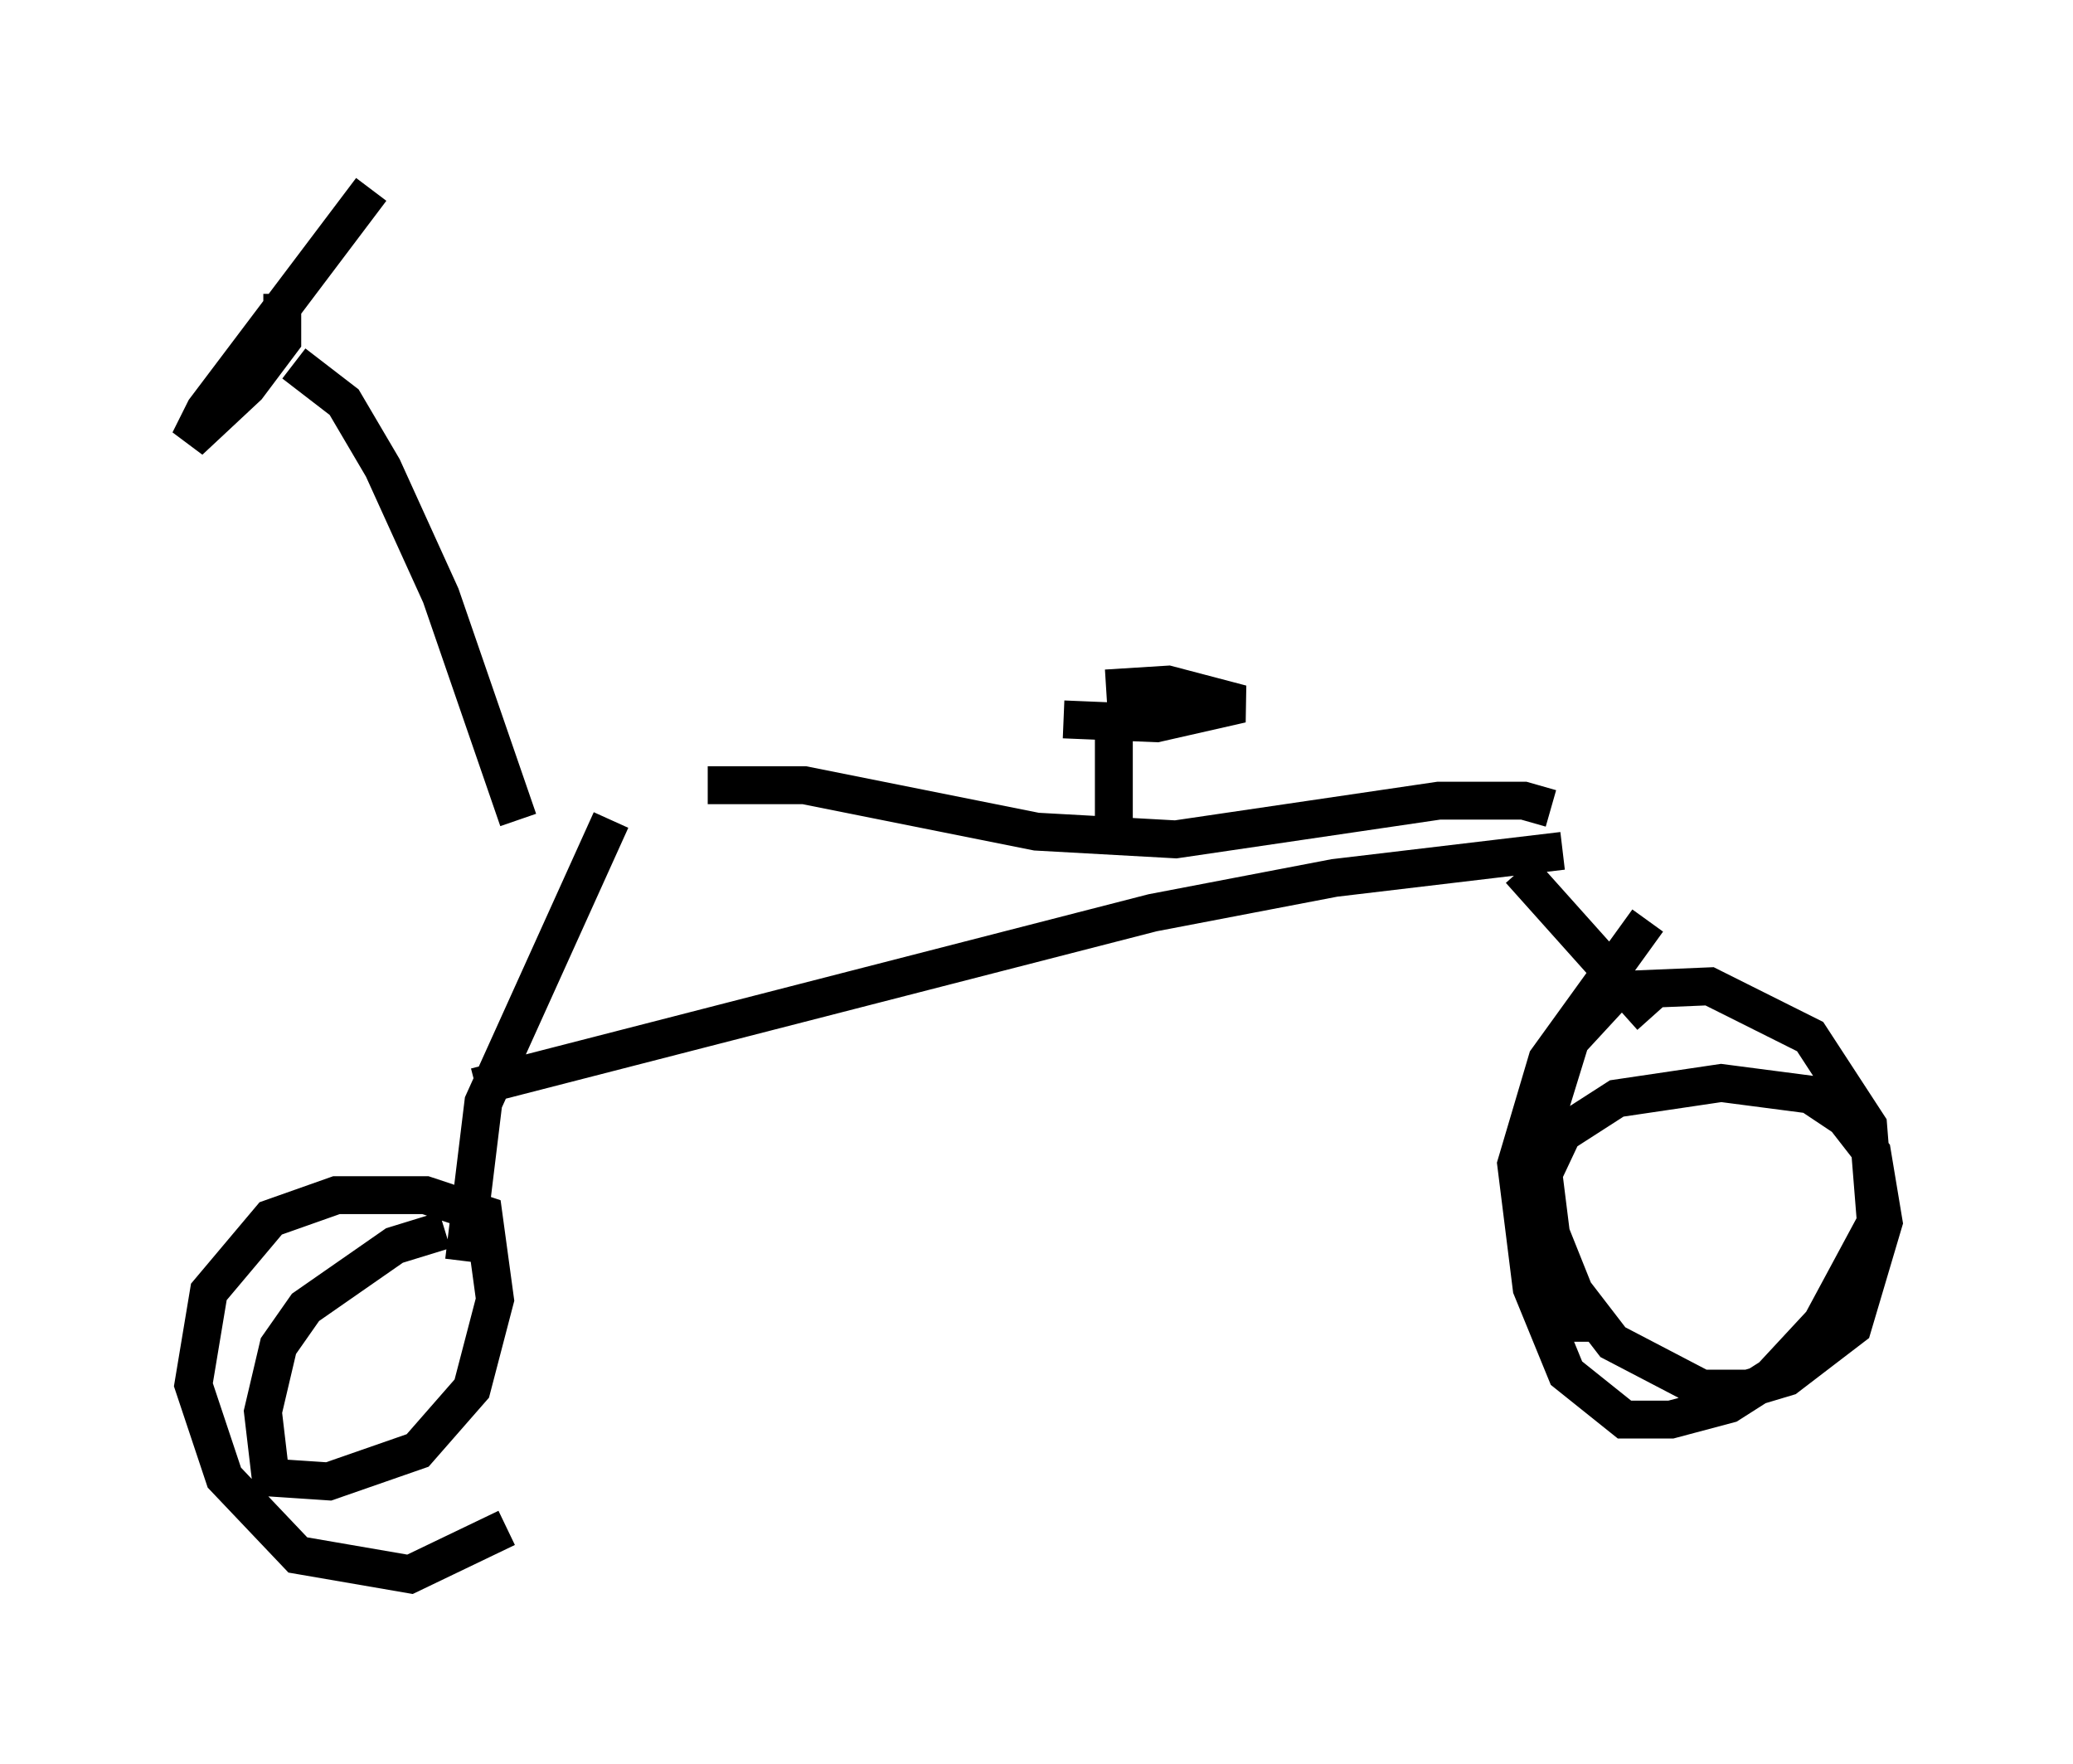 <?xml version="1.0" encoding="utf-8" ?>
<svg baseProfile="full" height="46.546" version="1.1" width="54.713" xmlns="http://www.w3.org/2000/svg" xmlns:ev="http://www.w3.org/2001/xml-events" xmlns:xlink="http://www.w3.org/1999/xlink"><defs /><rect fill="white" height="46.546" width="54.713" x="0" y="0" /><path d="M15.719, 21.436 m2.96, -0.715 l2.552, 0.0 6.125, 1.225 l3.675, 0.204 6.942, -1.021 l2.246, 0.0 0.715, 0.204 m-24.807, 0.306 l-3.369, 7.452 -0.51, 4.185 m27.869, -10.311 l3.471, 3.879 m-29.911, -5.206 l-2.042, -5.921 -1.531, -3.369 l-1.021, -1.735 -1.327, -1.021 m21.642, 12.556 l0.0, -2.756 m-1.327, -0.408 l2.45, 0.102 2.246, -0.51 l-1.94, -0.51 -1.633, 0.102 m-21.744, -10.413 l0.0, 1.225 -0.919, 1.225 l-1.531, 1.429 0.408, -0.817 l4.39, -5.819 m1.94, 27.461 l-1.327, 0.408 -2.348, 1.633 l-0.715, 1.021 -0.408, 1.735 l0.204, 1.735 1.531, 0.102 l2.348, -0.817 1.429, -1.633 l0.613, -2.348 -0.306, -2.246 l-1.531, -0.51 -2.348, 0.0 l-1.735, 0.613 -1.633, 1.94 l-0.408, 2.45 0.817, 2.45 l1.94, 2.042 2.96, 0.51 l2.552, -1.225 m30.115, -16.027 l-2.654, 3.675 -0.817, 2.756 l0.408, 3.267 0.919, 2.246 l1.531, 1.225 1.225, 0.0 l1.531, -0.408 1.123, -0.715 l1.327, -1.429 1.429, -2.654 l-0.204, -2.552 -1.531, -2.348 l-2.654, -1.327 -2.45, 0.102 l-1.225, 1.327 -0.817, 2.654 l0.306, 2.45 0.613, 1.531 l1.021, 1.327 2.348, 1.225 l1.225, 0.0 1.021, -0.306 l1.735, -1.327 0.817, -2.756 l-0.306, -1.838 -0.715, -0.919 l-0.919, -0.613 -2.348, -0.306 l-2.756, 0.408 -1.429, 0.919 l-0.817, 1.735 0.102, 2.042 l0.408, 0.817 0.715, 0.408 l0.715, 0.0 m-29.809, -6.227 l17.865, -4.594 4.798, -0.919 l6.023, -0.715 " fill="none" stroke="black" stroke-width="1" /></svg>